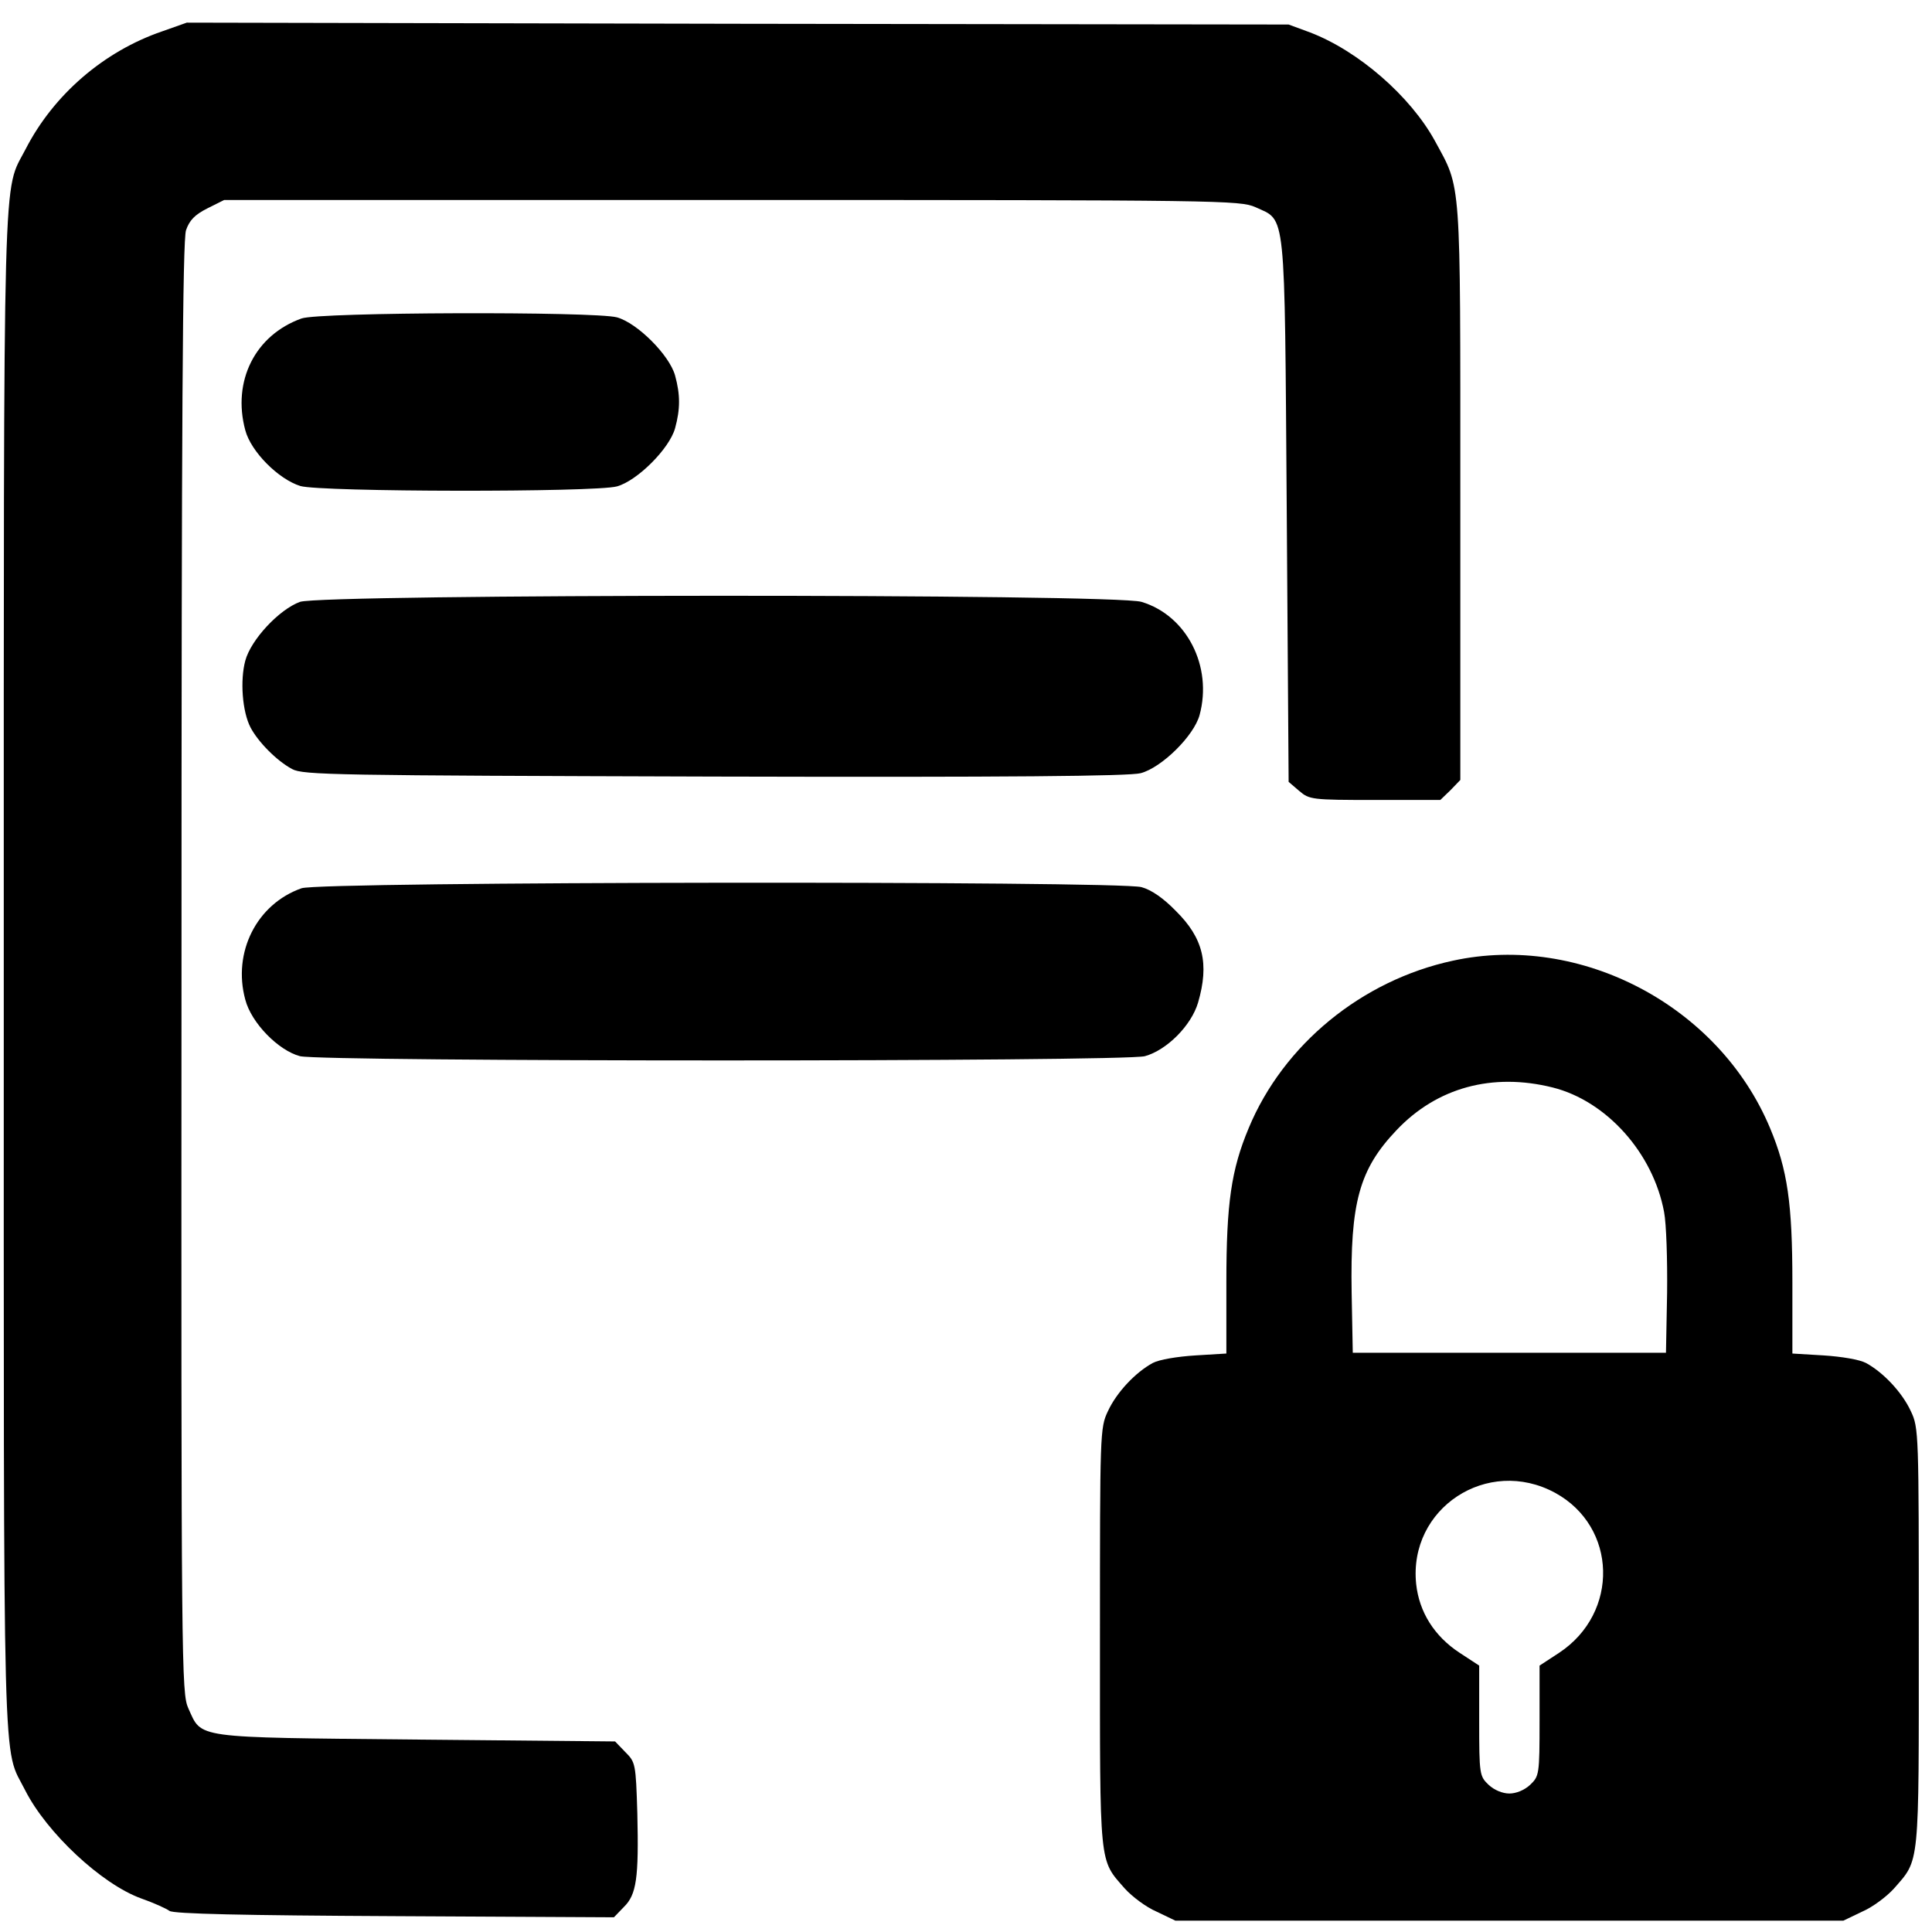 <?xml version="1.0" standalone="no"?>
<!DOCTYPE svg PUBLIC "-//W3C//DTD SVG 20010904//EN" "http://www.w3.org/TR/2001/REC-SVG-20010904/DTD/svg10.dtd">
<svg version="1.0" xmlns="http://www.w3.org/2000/svg" width="51pt" height="51pt" viewBox="0 0 512 512" preserveAspectRatio="xMidYMid meet">
    <g transform="translate(0,512) scale(0.1,-0.1)" fill="#000000" stroke="none">
        <path d="M430 5037 c-155 -53 -288 -168 -362 -312 -61 -119 -58 20 -58 -2176
        0 -2209 -4 -2052 57 -2174 57 -112 202 -248 307 -286 34 -12 67 -27 75 -33 10
        -8 196 -12 596 -14 l582 -3 26 27 c34 33 40 77 36 248 -4 133 -5 136 -32 163
        l-27 28 -528 5 c-595 6 -566 2 -603 83 -18 41 -19 99 -18 1962 0 1461 3 1928
        12 1955 9 26 23 41 57 58 l44 22 1346 0 c1300 0 1346 -1 1387 -19 82 -38 77 7
        83 -804 l5 -719 28 -24 c27 -23 33 -24 201 -24 l173 0 27 26 26 27 0 762 c0
        844 3 802 -67 931 -65 119 -203 239 -331 288 l-57 21 -1460 2 -1460 3 -65 -23z"/>
        <path d="M799 4276 c-123 -44 -184 -166 -149 -296 15 -57 88 -130 146 -148 55
        -16 780 -17 839 -1 54 15 139 100 154 154 14 51 14 89 0 140 -15 54 -100 139
        -154 154 -60 16 -789 14 -836 -3z"/>
        <path d="M795 3525 c-55 -20 -130 -100 -145 -156 -14 -52 -8 -135 14 -177 20
        -38 69 -88 110 -110 29 -16 112 -17 1119 -20 780 -2 1100 1 1130 9 56 15 141
        99 156 154 35 129 -34 264 -154 300 -71 22 -2169 21 -2230 0z"/>
        <path d="M799 2766 c-119 -42 -183 -170 -149 -295 16 -62 88 -135 145 -150 61
        -15 2183 -15 2239 0 58 16 123 81 141 142 30 103 14 171 -59 243 -33 34 -65
        56 -91 63 -62 17 -2178 15 -2226 -3z"/>
        <path d="M3850 2574 c-241 -52 -449 -222 -541 -444 -46 -110 -59 -199 -59
        -408 l0 -189 -82 -5 c-48 -3 -96 -11 -113 -20 -46 -25 -96 -78 -119 -128 -21
        -44 -21 -58 -21 -600 0 -614 -3 -586 66 -665 19 -21 56 -49 84 -61 l50 -24
        885 0 885 0 50 24 c28 12 65 40 84 61 69 79 66 51 66 665 0 542 0 556 -21 600
        -23 50 -73 103 -119 128 -17 9 -65 17 -112 20 l-83 5 0 189 c0 209 -13 298
        -59 408 -135 324 -502 518 -841 444z m265 -336 c143 -36 266 -174 295 -330 6
        -31 9 -127 8 -214 l-3 -159 -415 0 -415 0 -3 159 c-4 239 20 327 119 431 107
        113 254 153 414 113z m6 -1074 c165 -90 171 -318 11 -424 l-52 -34 0 -146 c0
        -143 -1 -147 -25 -170 -15 -14 -37 -23 -55 -23 -18 0 -40 9 -55 23 -24 23 -25
        27 -25 170 l0 146 -52 34 c-67 44 -107 108 -115 182 -21 201 189 339 368 242z"/>
    </g>
</svg>
